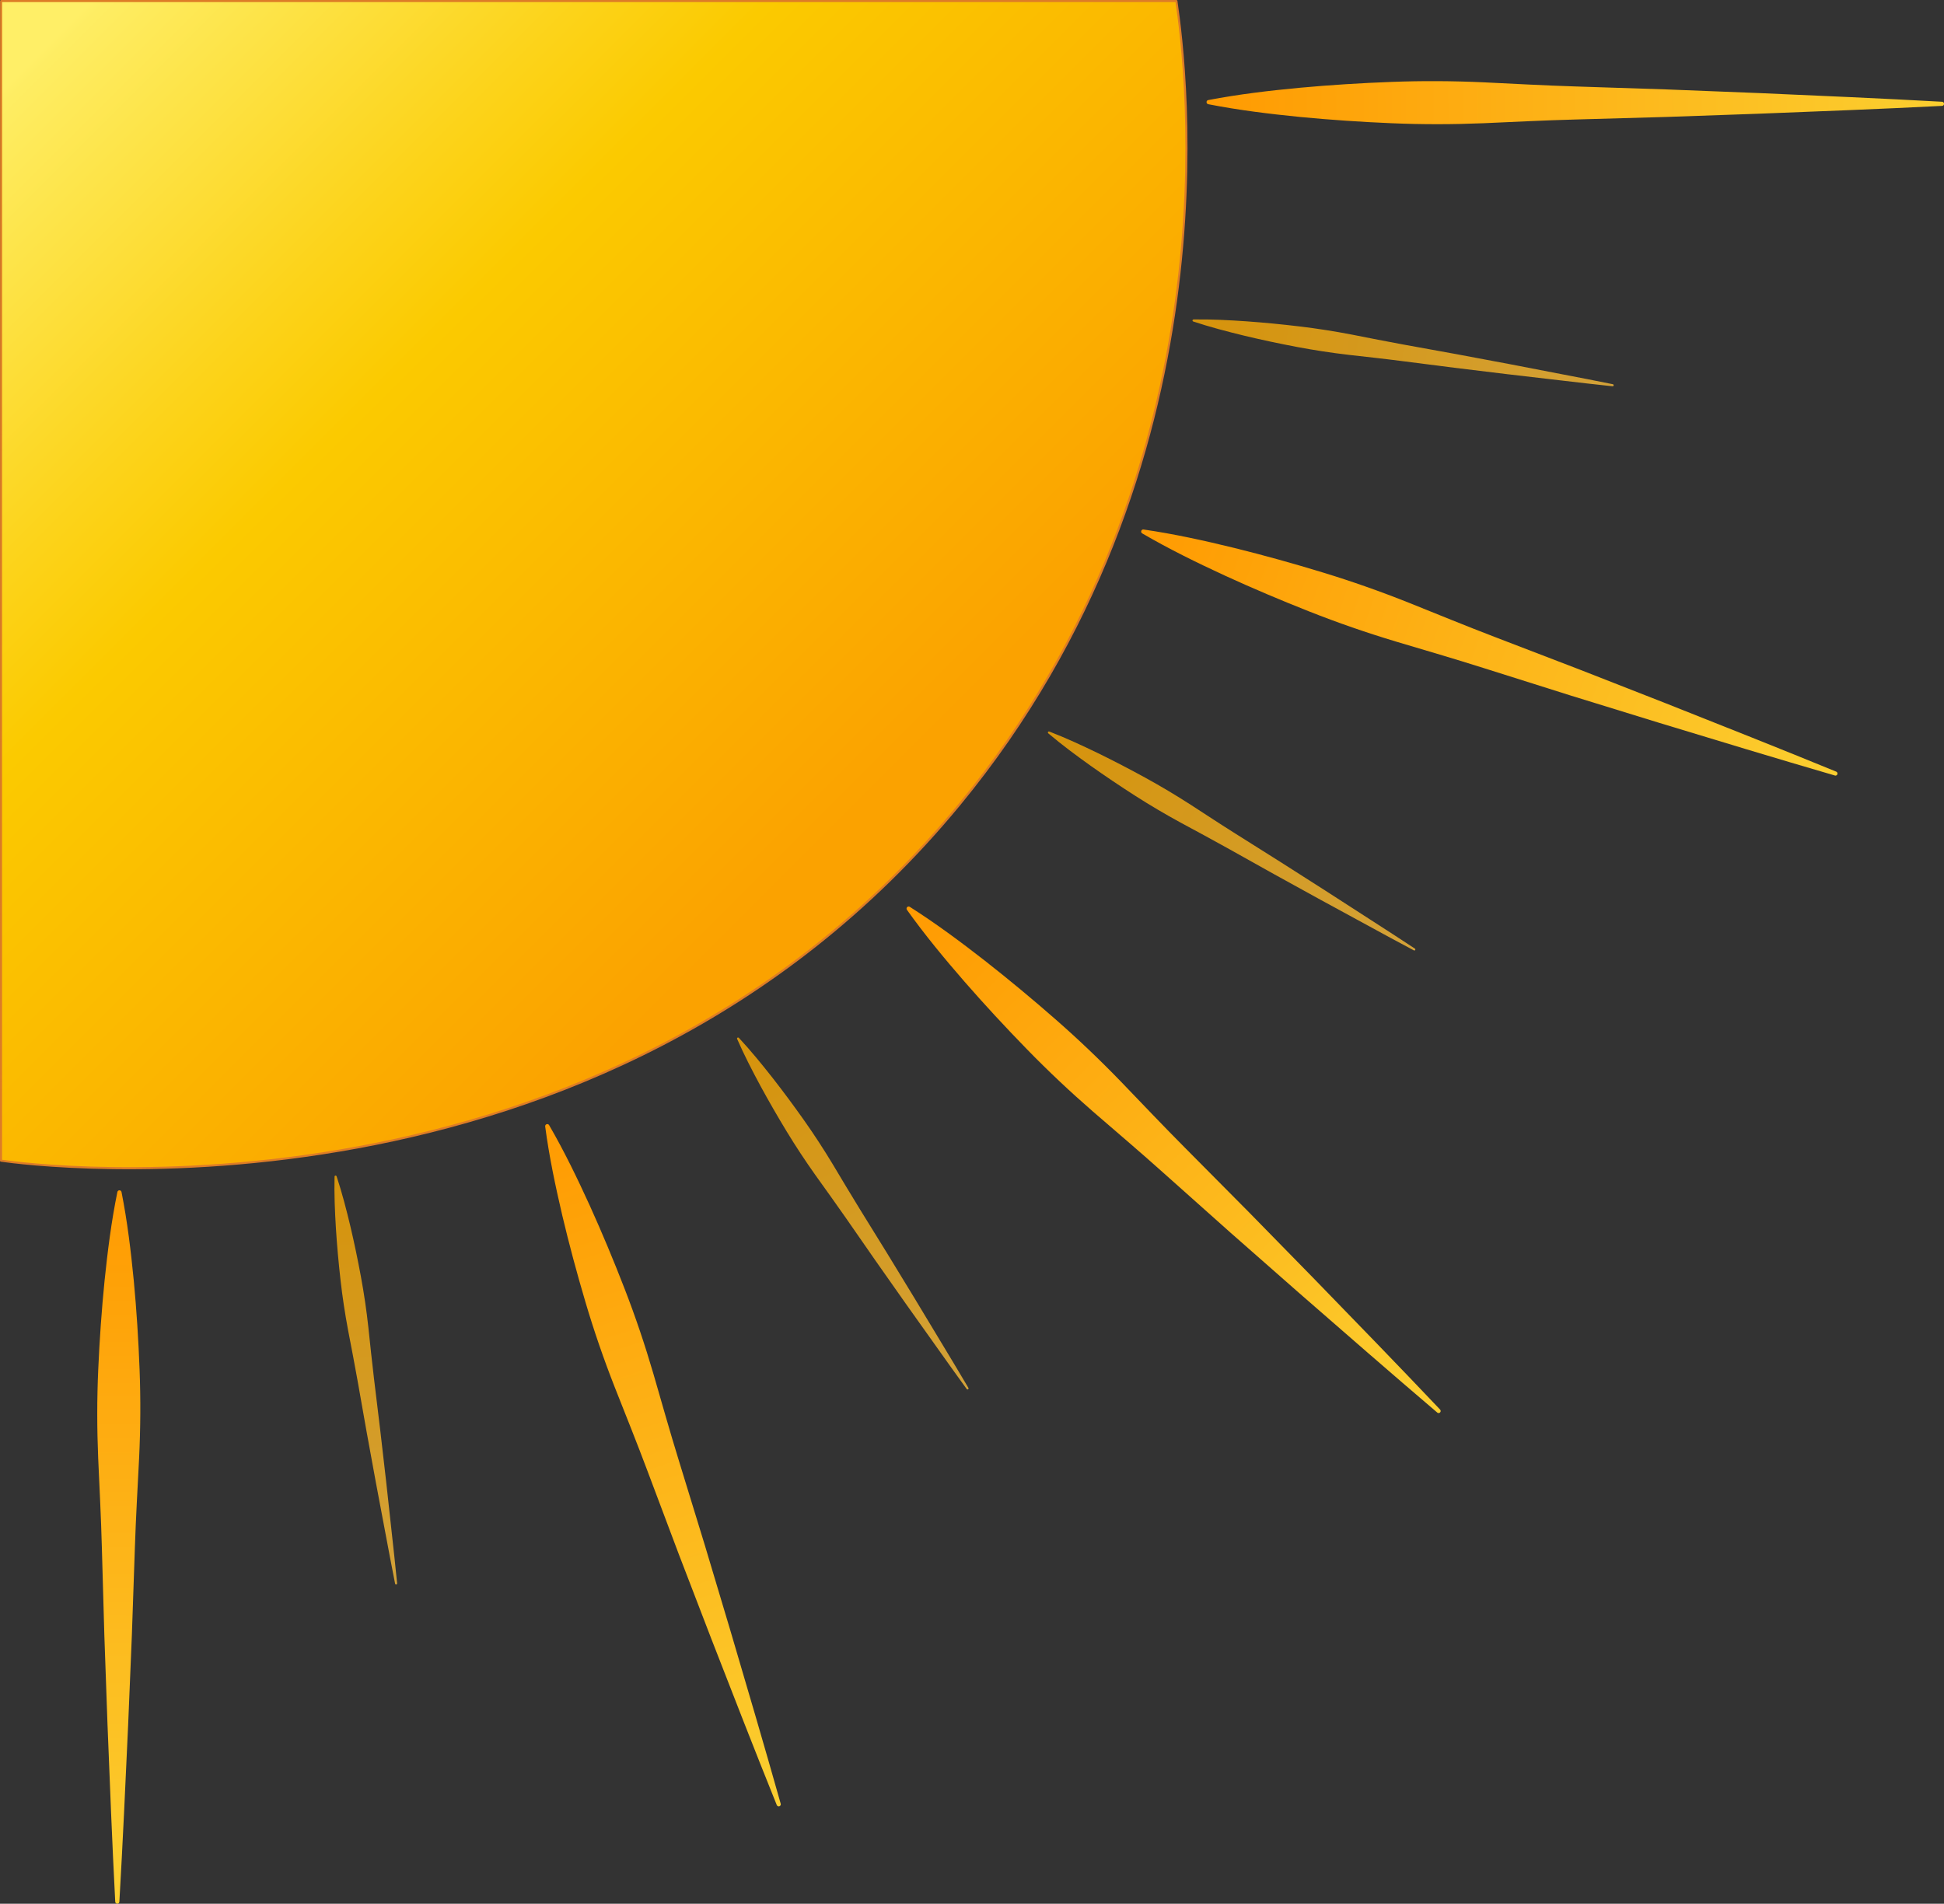 <?xml version="1.0" encoding="UTF-8"?>
<svg id="Layer_2" data-name="Layer 2" xmlns="http://www.w3.org/2000/svg" xmlns:xlink="http://www.w3.org/1999/xlink" viewBox="0 0 940.54 921.23">
  <rect x="0" y="0" width="940.54" height="921.23" fill="#333333" stroke="none"/>
  <defs>
    <style>
      .cls-1 {
        fill: url(#linear-gradient-2);
      }

      .cls-2 {
        fill: url(#linear-gradient-10);
      }

      .cls-3 {
        fill: url(#linear-gradient-4);
      }

      .cls-4 {
        opacity: .8;
      }

      .cls-5 {
        fill: url(#linear-gradient-3);
      }

      .cls-6 {
        fill: url(#linear-gradient-5);
      }

      .cls-7 {
        fill: url(#linear-gradient-8);
      }

      .cls-8 {
        fill: url(#linear-gradient-7);
      }

      .cls-9 {
        fill: url(#linear-gradient-9);
      }

      .cls-10 {
        fill: #fcee21;
      }

      .cls-11 {
        fill: url(#linear-gradient);
        stroke: #dd7c27;
        stroke-linecap: square;
        stroke-linejoin: round;
      }

      .cls-12 {
        fill: url(#linear-gradient-6);
      }
    </style>
    <linearGradient id="linear-gradient" x1="24.11" y1="20.34" x2="405.69" y2="401.93" gradientUnits="userSpaceOnUse">
      <stop offset="0" stop-color="#ffef67"/>
      <stop offset=".01" stop-color="#feed63"/>
      <stop offset=".3" stop-color="#fcd41c"/>
      <stop offset=".43" stop-color="#fbca00"/>
      <stop offset="1" stop-color="#fba200"/>
    </linearGradient>
    <linearGradient id="linear-gradient-2" x1="57.66" y1="566.81" x2="57.1" y2="930.28" gradientUnits="userSpaceOnUse">
      <stop offset="0" stop-color="#f90"/>
      <stop offset="1" stop-color="#fbd031"/>
    </linearGradient>
    <linearGradient id="linear-gradient-3" x1="162.23" y1="564.27" x2="191.06" y2="771.37" gradientUnits="userSpaceOnUse">
      <stop offset="0" stop-color="#ffab00"/>
      <stop offset="1" stop-color="#fbbe3b"/>
    </linearGradient>
    <linearGradient id="linear-gradient-4" x1="263.32" y1="534.7" x2="376.06" y2="883.87" xlink:href="#linear-gradient-2"/>
    <linearGradient id="linear-gradient-5" x1="355.36" y1="497.66" x2="468.67" y2="677.48" xlink:href="#linear-gradient-3"/>
    <linearGradient id="linear-gradient-6" x1="433.42" y1="431.43" x2="700.74" y2="692.33" xlink:href="#linear-gradient-2"/>
    <linearGradient id="linear-gradient-7" x1="503.34" y1="351.49" x2="688.11" y2="462.8" xlink:href="#linear-gradient-3"/>
    <linearGradient id="linear-gradient-8" x1="543.41" y1="254.14" x2="897.71" y2="377.02" xlink:href="#linear-gradient-2"/>
    <linearGradient id="linear-gradient-9" x1="572.43" y1="154.52" x2="785.29" y2="186.75" xlink:href="#linear-gradient-3"/>
    <linearGradient id="linear-gradient-10" x1="574.55" y1="49.8" x2="949.59" y2="49.38" xlink:href="#linear-gradient-2"/>
  </defs>
  <g id="sun_icon" data-name="sun icon">
    <path class="cls-11" d="M.5,561.65L.54.51h568.63c4.7,32.13,29.72,225.19-104.92,388.73C290.87,599.85,15.41,563.86.5,561.65Z"/>
    <g>
      <g>
        <line class="cls-10" x1="56.75" y1="920.28" x2="57.8" y2="576.81"/>
        <path class="cls-1" d="M55.75,920.28c-1.49-28.63-2.6-57.25-3.74-85.88l-1.52-42.94-1.22-42.94c-.38-14.31-1.13-28.63-1.77-42.94-.6-14.31-.61-28.63.03-42.93.63-14.31,1.63-28.62,3.06-42.93,1.49-14.31,3.27-28.61,6.2-42.92.11-.55.65-.91,1.2-.79.41.08.72.41.8.8,2.84,14.32,4.54,28.64,5.94,42.95,1.35,14.32,2.26,28.63,2.8,42.94.55,14.31.46,28.62-.23,42.93-.72,14.31-1.56,28.62-2.03,42.93l-1.48,42.93-1.78,42.93c-1.31,28.62-2.6,57.24-4.26,85.86-.03.55-.51.97-1.06.94-.51-.03-.91-.45-.94-.95Z"/>
      </g>
      <g class="cls-4">
        <line class="cls-10" x1="191.65" y1="766.24" x2="162.35" y2="569.3"/>
        <path class="cls-5" d="M191.15,766.31l-2.38-12.23-2.31-12.24-4.61-24.48-4.48-24.5-4.33-24.52c-1.43-8.17-3.05-16.32-4.6-24.48-1.54-8.16-2.78-16.36-3.71-24.61-.93-8.25-1.68-16.52-2.21-24.83-.5-8.31-.87-16.65-.66-25.06,0-.28.24-.5.52-.49.22,0,.4.15.47.35,2.65,7.99,4.72,16.07,6.66,24.17,1.91,8.1,3.6,16.24,5.11,24.4,1.51,8.16,2.71,16.37,3.61,24.62.89,8.26,1.71,16.52,2.72,24.76l2.99,24.72,2.85,24.74,2.71,24.76,1.35,12.38,1.28,12.39c.03.27-.17.52-.45.55-.26.03-.49-.15-.54-.4Z"/>
      </g>
      <g>
        <line class="cls-10" x1="376.76" y1="873.14" x2="264.71" y2="544.76"/>
        <path class="cls-3" d="M375.81,873.46c-10.83-26.85-21.3-53.83-31.8-80.8l-15.57-40.51-15.28-40.61c-5.07-13.54-10.49-26.97-15.8-40.43-5.28-13.47-10-27.14-14.1-41.01-4.11-13.87-7.88-27.86-11.23-41.99-3.3-14.15-6.33-28.39-8.26-43.01-.07-.56.32-1.07.88-1.14.42-.06.82.15,1.02.5,7.4,12.75,13.71,25.87,19.75,39.09,5.98,13.23,11.56,26.61,16.78,40.1,5.23,13.49,9.85,27.19,13.91,41.08,4.03,13.9,7.94,27.84,12.21,41.66l12.73,41.48,12.44,41.58c8.18,27.76,16.38,55.51,24.23,83.39.15.53-.16,1.09-.69,1.24-.5.14-1.01-.12-1.2-.59Z"/>
      </g>
      <g class="cls-4">
        <line class="cls-10" x1="468.14" y1="671.9" x2="357.06" y2="502.49"/>
        <path class="cls-6" d="M467.72,672.17l-7.41-10.28-7.34-10.32-14.69-20.65-14.57-20.72-14.45-20.81c-4.81-6.94-9.77-13.78-14.68-20.66-4.89-6.88-9.54-13.93-13.93-21.15-4.38-7.22-8.61-14.54-12.66-21.98-4.02-7.46-7.92-14.99-11.35-22.84-.11-.26,0-.56.26-.67.2-.09.43-.03.57.12,5.83,6.27,11.18,12.85,16.42,19.51,5.21,6.68,10.24,13.47,15.11,20.37,4.87,6.9,9.48,13.97,13.84,21.2,4.35,7.24,8.64,14.52,13.09,21.7l13.32,21.55,13.19,21.63,13.08,21.7,6.54,10.85,6.47,10.89c.14.24.06.54-.17.69-.22.13-.51.07-.66-.14Z"/>
      </g>
      <g>
        <line class="cls-10" x1="696.06" y1="682.81" x2="439.47" y2="439.54"/>
        <path class="cls-12" d="M695.37,683.54c-22.47-19.13-44.67-38.53-66.9-57.91l-33.21-29.21-33-29.43c-10.98-9.83-22.22-19.38-33.38-29.03-11.13-9.67-21.86-19.77-32.14-30.34-10.29-10.56-20.32-21.39-30.05-32.54-9.71-11.18-19.18-22.59-27.9-34.81-.33-.46-.22-1.09.24-1.42.35-.25.8-.25,1.14-.03,12.66,8.05,24.57,16.91,36.25,26.01,11.65,9.13,23,18.57,34.09,28.28,11.1,9.7,21.76,19.88,32,30.48,10.23,10.63,20.37,21.34,30.77,31.79l31.14,31.39,30.94,31.61c20.54,21.16,41.1,42.3,61.39,63.72.38.4.36,1.04-.04,1.42-.37.35-.95.36-1.34.04Z"/>
      </g>
      <g class="cls-4">
        <line class="cls-10" x1="684.29" y1="459.45" x2="507.41" y2="354.42"/>
        <path class="cls-8" d="M684.03,459.88l-11.34-6.08-11.3-6.15-22.6-12.3-22.53-12.42-22.45-12.55c-7.48-4.19-15.05-8.23-22.59-12.31-7.53-4.1-14.91-8.46-22.14-13.09-7.22-4.63-14.35-9.42-21.36-14.39-7-5-13.93-10.12-20.56-15.74-.21-.18-.24-.5-.06-.71.14-.17.37-.22.57-.15,8.11,3.14,15.92,6.77,23.66,10.52,7.72,3.78,15.34,7.74,22.86,11.87,7.52,4.13,14.88,8.52,22.08,13.17,7.2,4.67,14.36,9.39,21.62,13.95l21.76,13.71,21.69,13.84,21.62,13.95,10.81,6.98,10.77,7.05c.23.15.3.46.14.69-.14.22-.43.29-.66.17Z"/>
      </g>
      <g>
        <line class="cls-10" x1="888.06" y1="374.31" x2="552.94" y2="257.16"/>
        <path class="cls-7" d="M887.73,375.26c-28.45-8.27-56.77-16.91-85.1-25.51l-42.43-13.09-42.34-13.37c-14.1-4.48-28.33-8.61-42.52-12.85-14.18-4.27-28.16-9.1-41.92-14.55-13.77-5.43-27.42-11.22-40.92-17.41-13.49-6.23-26.87-12.78-39.89-20.37-.49-.28-.65-.91-.37-1.39.22-.37.63-.55,1.03-.49,14.91,2.17,29.46,5.39,43.89,8.92,14.42,3.57,28.7,7.55,42.86,11.88,14.16,4.32,28.11,9.25,41.86,14.74,13.74,5.52,27.44,11.15,41.26,16.44l41.44,15.92,41.35,16.2c27.52,10.92,55.05,21.81,82.46,33.07.51.21.76.8.55,1.31-.2.48-.72.72-1.21.58Z"/>
      </g>
      <g class="cls-4">
        <line class="cls-10" x1="780.28" y1="186.42" x2="577.4" y2="155.08"/>
        <path class="cls-9" d="M780.2,186.92l-12.77-1.41-12.75-1.48-25.51-2.97-25.49-3.1-25.46-3.25c-8.49-1.1-17-2.01-25.51-2.98-8.5-.99-16.96-2.28-25.37-3.87-8.41-1.6-16.79-3.37-25.14-5.37-8.34-2.03-16.66-4.19-24.9-6.92-.27-.09-.41-.38-.32-.64.07-.21.26-.34.47-.35,8.67-.12,17.26.33,25.82.92,8.56.62,17.09,1.45,25.58,2.47,8.5,1.02,16.95,2.35,25.35,3.97,8.4,1.64,16.79,3.34,25.22,4.86l25.26,4.58,25.23,4.73,25.21,4.87,12.61,2.43,12.59,2.51c.27.05.45.32.39.59-.05.26-.29.43-.55.4Z"/>
      </g>
      <g>
        <line class="cls-10" x1="939.59" y1="50.24" x2="584.55" y2="49.41"/>
        <path class="cls-2" d="M939.59,51.24c-29.59,1.51-59.18,2.64-88.77,3.79l-44.38,1.55-44.38,1.25c-14.79.39-29.59,1.15-44.38,1.8-14.79.61-29.59.63-44.38,0-14.79-.62-29.58-1.61-44.37-3.04-14.79-1.47-29.58-3.27-44.37-6.17-.55-.11-.91-.64-.8-1.2.08-.42.41-.73.81-.8,14.8-2.83,29.6-4.57,44.39-5.96,14.8-1.36,29.59-2.28,44.39-2.83,14.79-.56,29.59-.48,44.38.2,14.79.71,29.58,1.54,44.38,2l44.38,1.45,44.38,1.75c29.58,1.3,59.17,2.56,88.75,4.21.55.03.97.5.94,1.06-.03.51-.45.92-.95.94Z"/>
      </g>
    </g>
  </g>
</svg>